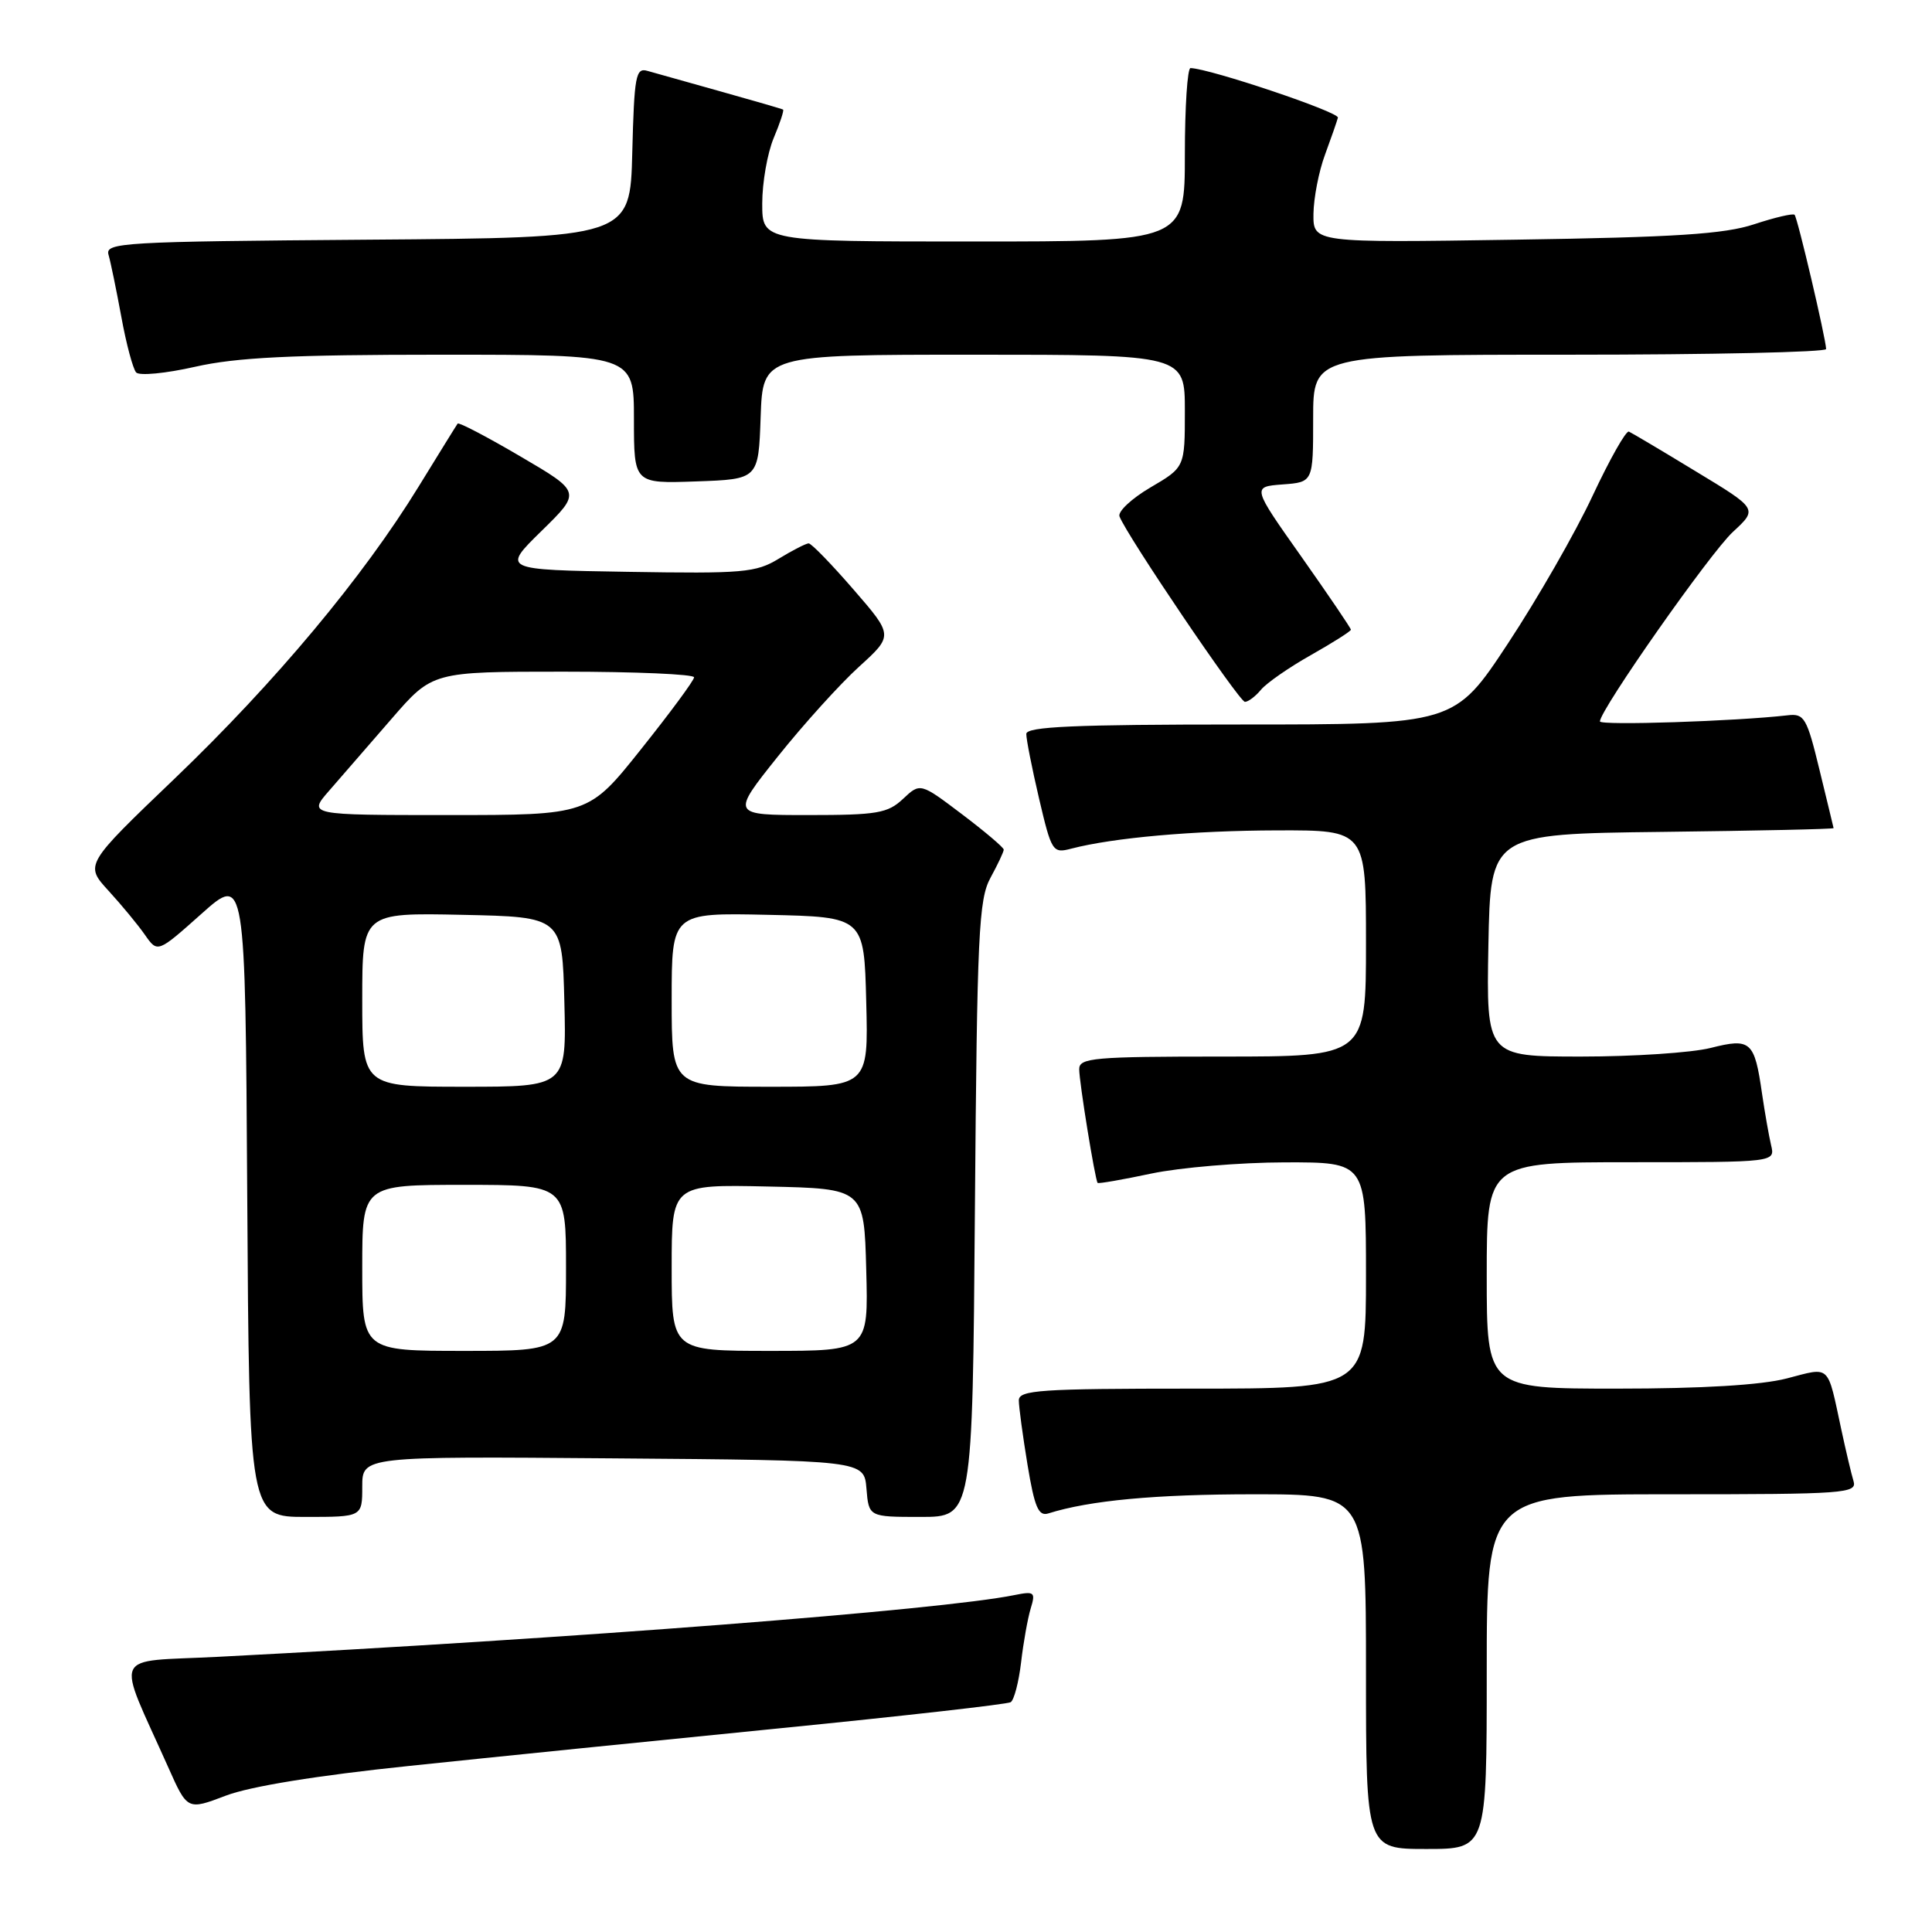<?xml version="1.0" encoding="UTF-8" standalone="no"?>
<!DOCTYPE svg PUBLIC "-//W3C//DTD SVG 1.1//EN" "http://www.w3.org/Graphics/SVG/1.1/DTD/svg11.dtd" >
<svg xmlns="http://www.w3.org/2000/svg" xmlns:xlink="http://www.w3.org/1999/xlink" version="1.1" viewBox="0 0 256 256">
 <g >
 <path fill="currentColor"
d=" M 197.00 221.50 C 197.00 198.00 197.00 198.00 221.57 198.00 C 244.50 198.00 246.10 197.88 245.60 196.25 C 245.31 195.29 244.59 192.25 244.00 189.50 C 242.09 180.62 242.63 181.13 236.76 182.65 C 233.37 183.53 225.54 184.00 214.28 184.00 C 197.00 184.00 197.00 184.00 197.00 169.00 C 197.00 154.00 197.00 154.00 216.11 154.00 C 235.22 154.00 235.22 154.00 234.68 151.75 C 234.39 150.51 233.85 147.44 233.48 144.92 C 232.48 137.95 231.99 137.51 226.66 138.86 C 224.16 139.49 216.45 140.00 209.53 140.00 C 196.95 140.00 196.95 140.00 197.22 125.25 C 197.50 110.50 197.50 110.50 220.25 110.23 C 232.76 110.08 242.98 109.86 242.96 109.73 C 242.93 109.60 242.10 106.12 241.09 102.00 C 239.42 95.11 239.08 94.52 236.88 94.78 C 230.03 95.57 212.00 96.16 212.00 95.59 C 212.00 94.08 226.61 73.25 229.63 70.47 C 232.92 67.43 232.92 67.43 224.72 62.47 C 220.22 59.73 216.22 57.36 215.84 57.19 C 215.46 57.02 213.30 60.85 211.03 65.69 C 208.77 70.54 203.72 79.34 199.82 85.25 C 192.73 96.00 192.73 96.00 164.36 96.00 C 142.35 96.00 136.00 96.28 135.99 97.25 C 135.98 97.94 136.74 101.79 137.68 105.81 C 139.34 112.87 139.48 113.10 141.95 112.45 C 147.54 111.00 158.08 110.06 169.25 110.03 C 181.00 110.00 181.00 110.00 181.00 125.00 C 181.00 140.00 181.00 140.00 162.00 140.00 C 144.93 140.00 143.00 140.17 143.00 141.67 C 143.00 143.39 145.10 156.31 145.44 156.74 C 145.55 156.87 148.76 156.31 152.57 155.50 C 156.38 154.70 164.34 154.03 170.25 154.02 C 181.00 154.00 181.00 154.00 181.00 169.00 C 181.00 184.00 181.00 184.00 158.00 184.00 C 137.85 184.00 135.00 184.19 135.00 185.56 C 135.00 186.41 135.52 190.25 136.15 194.08 C 137.08 199.71 137.60 200.94 138.90 200.54 C 144.38 198.81 153.12 198.00 166.14 198.00 C 181.00 198.00 181.00 198.00 181.00 221.50 C 181.00 245.00 181.00 245.00 189.00 245.00 C 197.00 245.00 197.00 245.00 197.00 221.50 Z  M 54.26 233.99 C 64.84 232.88 86.91 230.64 103.30 229.01 C 119.70 227.38 133.47 225.82 133.92 225.55 C 134.37 225.27 134.99 222.89 135.30 220.27 C 135.60 217.65 136.18 214.44 136.57 213.14 C 137.24 210.96 137.07 210.82 134.40 211.36 C 124.66 213.34 75.96 217.11 28.83 219.54 C 14.58 220.27 15.33 218.58 22.30 234.19 C 24.83 239.87 24.83 239.87 29.93 237.93 C 33.17 236.70 42.04 235.26 54.26 233.99 Z  M 48.00 196.99 C 48.00 192.97 48.00 192.97 81.25 193.24 C 114.50 193.50 114.50 193.50 114.81 197.25 C 115.12 201.00 115.12 201.00 121.99 201.00 C 128.86 201.00 128.86 201.00 129.18 160.25 C 129.47 123.70 129.68 119.17 131.25 116.30 C 132.21 114.54 133.00 112.87 133.00 112.58 C 133.00 112.30 130.51 110.19 127.47 107.89 C 121.94 103.71 121.94 103.71 119.65 105.86 C 117.63 107.76 116.22 108.00 107.12 108.00 C 96.87 108.00 96.87 108.00 103.06 100.25 C 106.46 95.99 111.30 90.64 113.81 88.36 C 118.38 84.21 118.38 84.21 113.09 78.11 C 110.18 74.75 107.51 72.00 107.15 72.00 C 106.79 72.01 105.01 72.92 103.19 74.03 C 100.16 75.88 98.45 76.02 83.19 75.77 C 66.50 75.50 66.50 75.50 71.76 70.35 C 77.02 65.20 77.02 65.20 68.96 60.48 C 64.53 57.88 60.79 55.92 60.64 56.13 C 60.49 56.33 58.16 60.10 55.46 64.49 C 48.10 76.48 36.49 90.37 23.16 103.15 C 11.22 114.58 11.22 114.58 14.39 118.04 C 16.13 119.94 18.30 122.57 19.21 123.88 C 20.88 126.27 20.88 126.27 26.69 121.09 C 32.50 115.91 32.50 115.91 32.76 158.45 C 33.02 201.00 33.02 201.00 40.51 201.00 C 48.00 201.00 48.00 201.00 48.00 196.99 Z  M 167.09 91.39 C 167.83 90.50 170.81 88.43 173.72 86.79 C 176.62 85.15 179.00 83.64 179.00 83.44 C 179.00 83.23 176.05 78.89 172.45 73.78 C 165.89 64.50 165.89 64.50 169.95 64.19 C 174.00 63.89 174.00 63.89 174.00 55.44 C 174.00 47.00 174.00 47.00 208.00 47.00 C 226.70 47.00 241.99 46.66 241.97 46.25 C 241.92 44.79 238.18 28.84 237.79 28.46 C 237.58 28.25 235.18 28.81 232.45 29.71 C 228.51 31.02 222.04 31.44 200.75 31.76 C 174.00 32.17 174.00 32.17 174.04 28.33 C 174.07 26.23 174.75 22.70 175.57 20.50 C 176.38 18.30 177.15 16.09 177.28 15.59 C 177.46 14.85 160.35 9.10 157.75 9.02 C 157.34 9.01 157.00 14.18 157.00 20.50 C 157.00 32.00 157.00 32.00 129.00 32.00 C 101.00 32.00 101.00 32.00 101.00 26.97 C 101.00 24.20 101.68 20.31 102.51 18.31 C 103.35 16.32 103.91 14.62 103.76 14.52 C 103.62 14.43 99.90 13.35 95.50 12.12 C 91.10 10.89 86.73 9.66 85.78 9.39 C 84.24 8.94 84.04 10.05 83.78 20.19 C 83.50 31.50 83.50 31.50 48.69 31.76 C 16.17 32.01 13.91 32.14 14.38 33.76 C 14.66 34.72 15.42 38.42 16.08 42.00 C 16.73 45.58 17.62 48.88 18.04 49.35 C 18.46 49.82 21.97 49.48 25.85 48.60 C 31.32 47.36 38.61 47.00 58.45 47.00 C 84.00 47.00 84.00 47.00 84.00 55.54 C 84.00 64.08 84.00 64.08 92.25 63.79 C 100.50 63.50 100.50 63.50 100.79 55.25 C 101.08 47.00 101.08 47.00 129.04 47.00 C 157.00 47.00 157.00 47.00 157.00 54.46 C 157.00 61.92 157.00 61.92 152.44 64.59 C 149.94 66.06 148.09 67.79 148.34 68.43 C 149.31 70.98 164.22 93.00 164.96 93.00 C 165.40 93.00 166.36 92.27 167.09 91.39 Z  M 48.00 168.00 C 48.00 157.00 48.00 157.00 61.50 157.00 C 75.00 157.00 75.00 157.00 75.00 168.00 C 75.00 179.00 75.00 179.00 61.50 179.00 C 48.00 179.00 48.00 179.00 48.00 168.00 Z  M 89.00 167.97 C 89.00 156.94 89.00 156.94 101.75 157.22 C 114.50 157.50 114.50 157.50 114.78 168.25 C 115.07 179.00 115.07 179.00 102.03 179.00 C 89.00 179.00 89.00 179.00 89.00 167.97 Z  M 48.00 132.47 C 48.00 120.94 48.00 120.94 61.25 121.22 C 74.50 121.50 74.50 121.50 74.78 132.75 C 75.07 144.00 75.07 144.00 61.53 144.00 C 48.00 144.00 48.00 144.00 48.00 132.47 Z  M 89.00 132.47 C 89.00 120.94 89.00 120.94 101.75 121.22 C 114.50 121.50 114.50 121.50 114.78 132.75 C 115.07 144.00 115.07 144.00 102.03 144.00 C 89.00 144.00 89.00 144.00 89.00 132.47 Z  M 43.65 104.73 C 45.22 102.93 48.93 98.66 51.90 95.23 C 57.30 89.00 57.30 89.00 74.65 89.00 C 84.19 89.00 91.99 89.34 91.97 89.75 C 91.96 90.16 88.80 94.44 84.96 99.25 C 77.99 108.00 77.99 108.00 59.39 108.00 C 40.79 108.00 40.79 108.00 43.65 104.73 Z "/>
</g>
</svg>